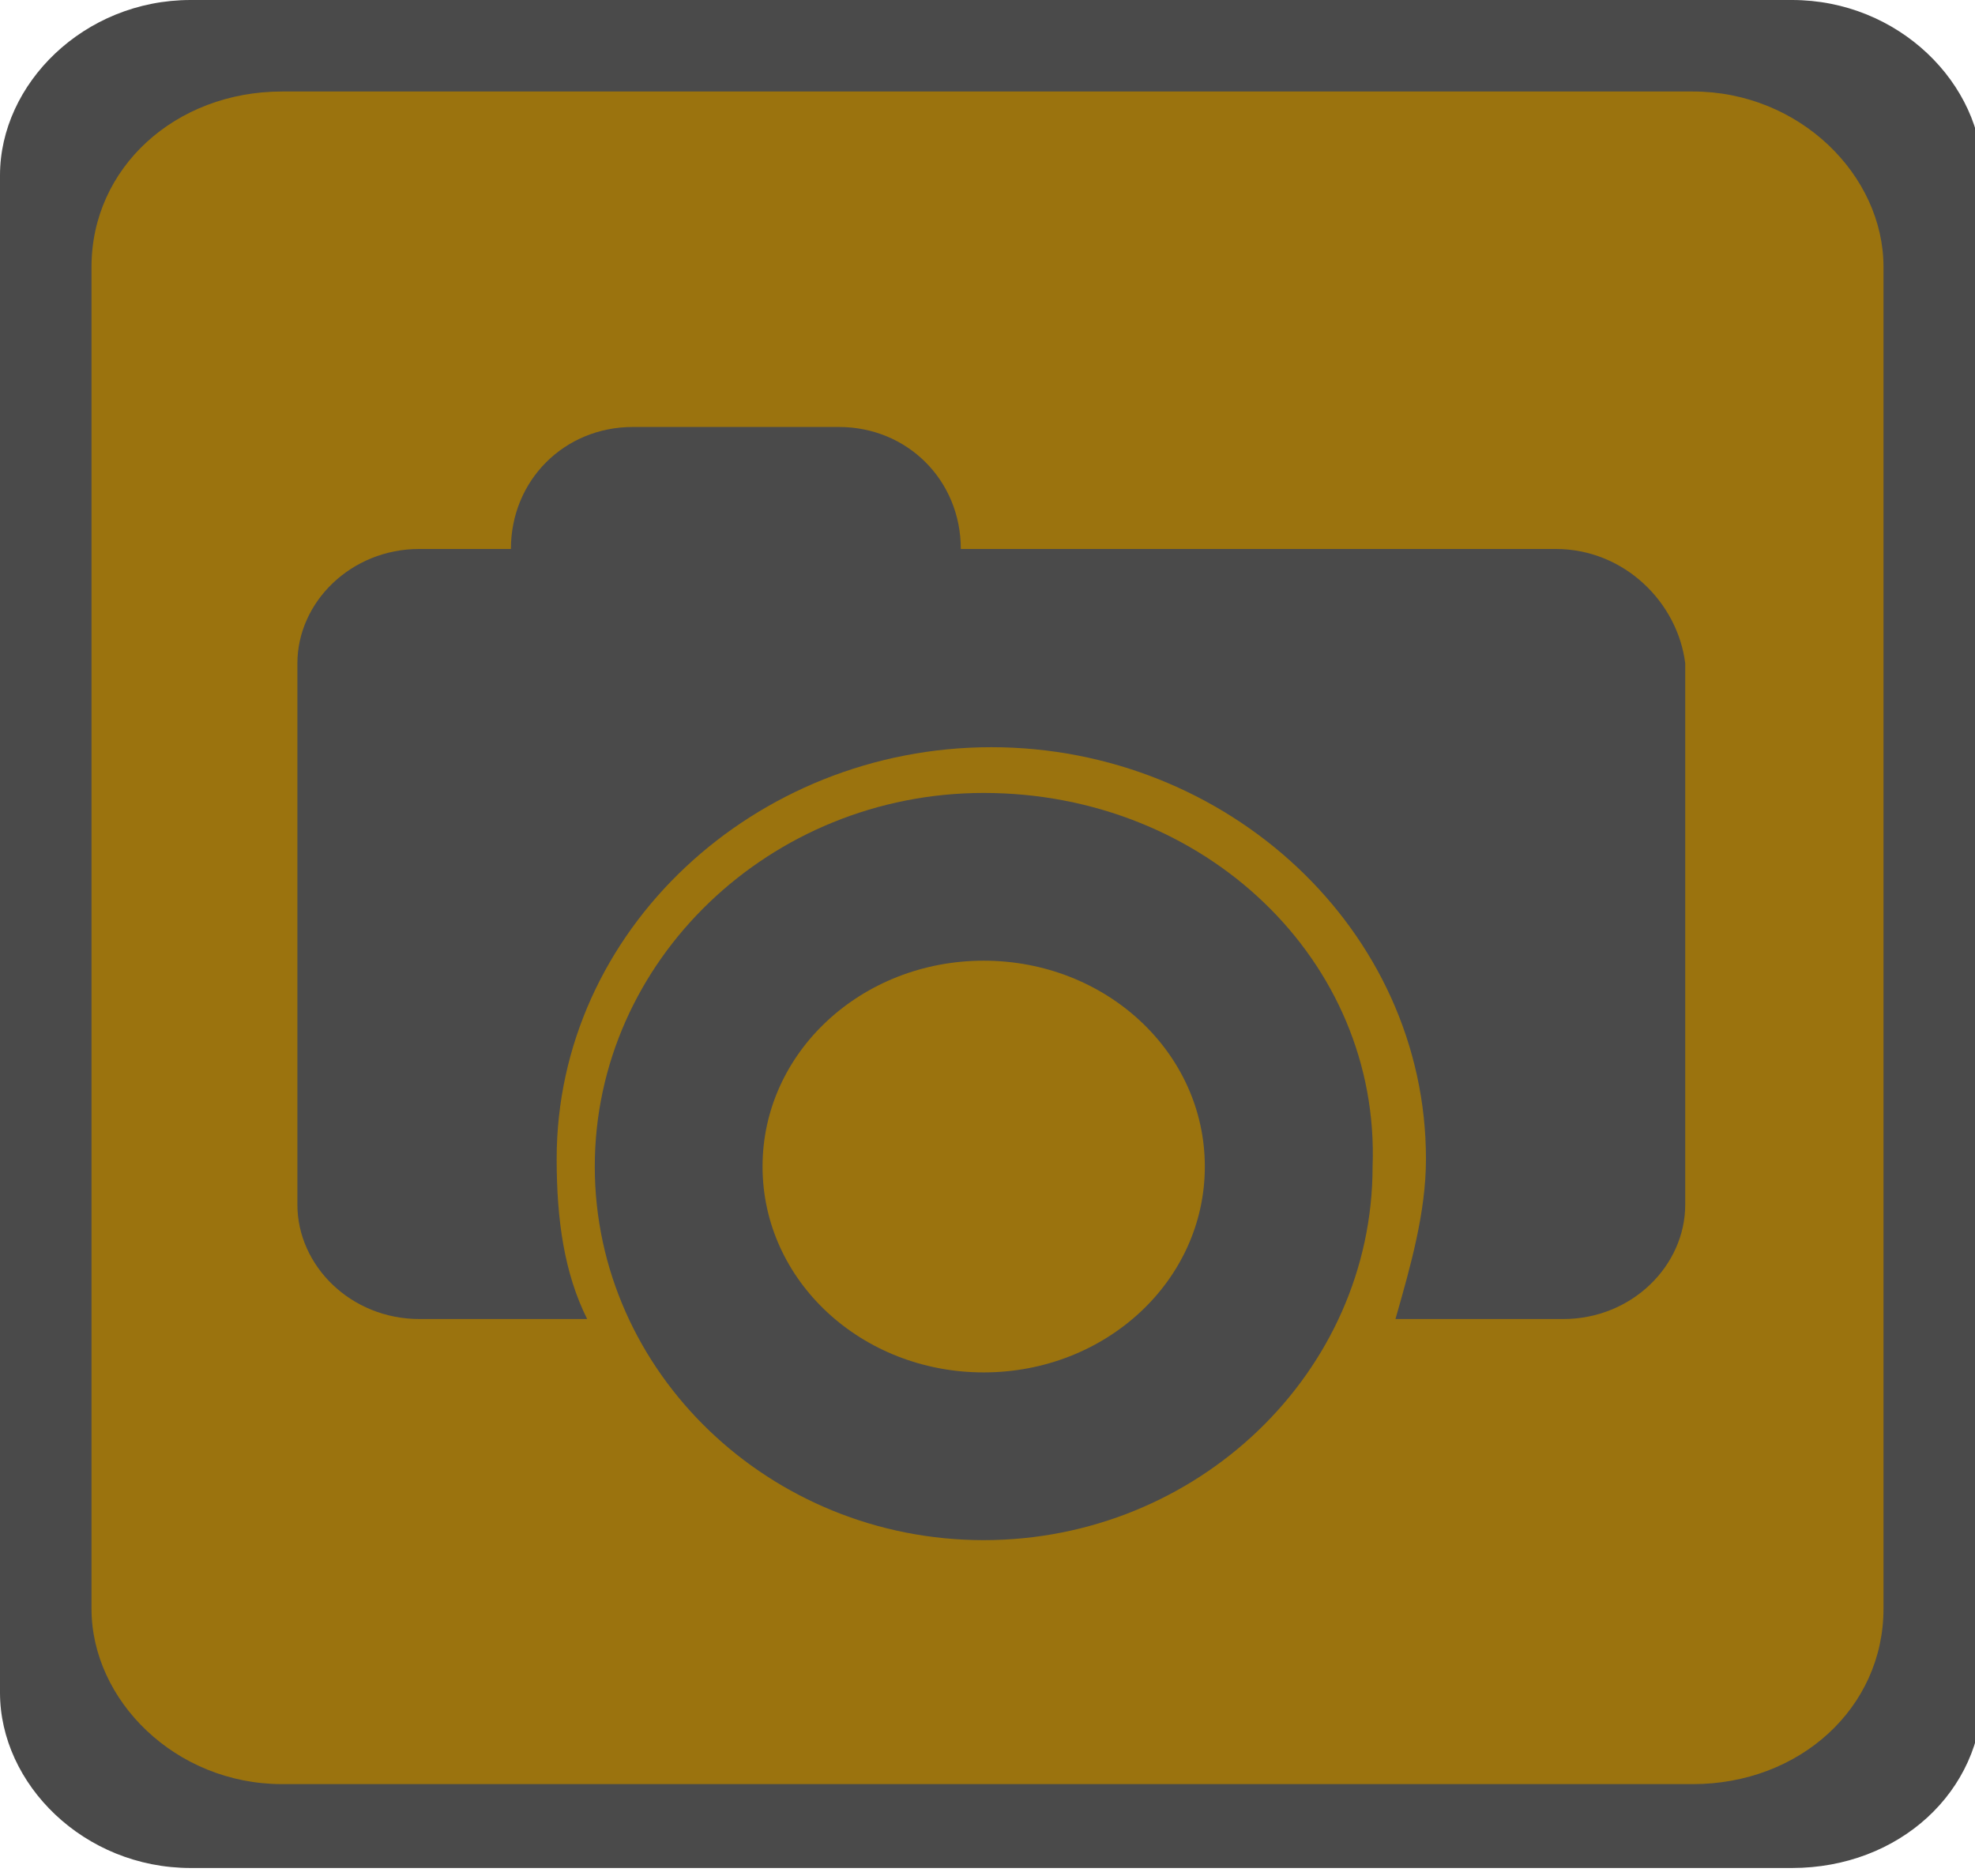 <?xml version="1.0" encoding="utf-8"?>
<!-- Generator: Adobe Illustrator 21.0.2, SVG Export Plug-In . SVG Version: 6.00 Build 0)  -->
<svg version="1.1" id="Слой_1" xmlns="http://www.w3.org/2000/svg" xmlns:xlink="http://www.w3.org/1999/xlink" x="0px" y="0px"
	 viewBox="0 0 25.9 24.6" enable-background="new 0 0 25.9 24.6" xml:space="preserve">
<title>speedcam-l</title>
<desc>Created with Sketch.</desc>
<path id="Rectangle-346-Copy-3" fill="#4A4A4A" d="M2.5,0h21C24.9,0,26,1.1,26,2.3v19.9c0,1.3-1.1,2.3-2.5,2.3h-21
	c-1.4,0-2.5-1.1-2.5-2.3V2.3C0,1.1,1.1,0,2.5,0z"/>
<path id="Rectangle-346" fill="#9B730E" d="M3.7,1.2h18.5c1.4,0,2.5,1.1,2.5,2.3v17.6c0,1.3-1.1,2.3-2.5,2.3H3.7
	c-1.4,0-2.5-1.1-2.5-2.3V3.5C1.2,2.2,2.3,1.2,3.7,1.2z"/>
<path display="none" fill="#4A4A4A" d="M-91.3,7.7c-1.5,0-2.6,1.2-2.6,2.6s1.2,2.6,2.6,2.6c1.5,0,2.6-1.2,2.6-2.6
	C-88.6,8.9-89.8,7.7-91.3,7.7z M-84.2,5.6h-2.7l-0.2-2.3c0-0.2-0.2-0.4-0.4-0.4H-95c-0.2,0-0.4,0.2-0.4,0.4l-0.2,2.3h-0.5V5.1
	c0-0.2-0.2-0.3-0.3-0.3h-1.5c-0.2,0-0.3,0.1-0.3,0.3v0.5l0,0c-0.4,0-0.8,0.3-0.8,0.8v8.2c0,0.4,0.3,0.8,0.8,0.8h14.1
	c0.4,0,0.8-0.3,0.8-0.8V6.4C-83.4,5.9-83.8,5.6-84.2,5.6z M-97.2,8.8c-0.5,0-1-0.4-1-0.9s0.4-0.9,1-0.9c0.5,0,1,0.4,1,0.9
	S-96.6,8.8-97.2,8.8z M-93.3,3.9h4c0.2,0,0.4,0.2,0.4,0.4c0,0.2-0.2,0.4-0.4,0.4h-4c-0.2,0-0.4-0.2-0.4-0.4
	C-93.7,4.1-93.5,3.9-93.3,3.9z M-91.3,14.1c-2.1,0-3.8-1.7-3.8-3.8s1.7-3.8,3.8-3.8c2.1,0,3.8,1.7,3.8,3.8
	C-87.4,12.4-89.1,14.1-91.3,14.1z"/>
<g transform="translate(0,-952.362)" display="none">
	<path display="inline" fill="#4A4A4A" d="M10.7,958.1l-1,1.9H5.9c-0.7,0-1.3,0.6-1.3,1.3v8.3c0,0.7,0.6,1.3,1.3,1.3H20
		c0.7,0,1.3-0.6,1.3-1.3v-8.3c0-0.7-0.6-1.3-1.3-1.3h-3.8l-1-1.9H10.7z M12.9,962.1c1.9,0,3.4,1.5,3.4,3.4s-1.5,3.4-3.4,3.4
		s-3.4-1.5-3.4-3.4S11,962.1,12.9,962.1z"/>
</g>
<path fill="#4A4A4A" d="M12.9,10.4c-2.8,0-5.1,2.2-5.1,4.9s2.3,4.9,5.1,4.9S18,18,18,15.3C18.1,12.6,15.8,10.4,12.9,10.4z M12.9,18
	c-1.6,0-2.9-1.2-2.9-2.7s1.3-2.7,2.9-2.7s2.9,1.2,2.9,2.7C15.8,16.8,14.5,18,12.9,18z"/>
<path fill="#4A4A4A" d="M20.4,7.2h-7.8c0-0.9-0.7-1.6-1.6-1.6H8.3c-0.9,0-1.6,0.7-1.6,1.6H5.5c-0.9,0-1.6,0.7-1.6,1.5v7.1
	c0,0.8,0.7,1.5,1.6,1.5h2.2c-0.3-0.6-0.4-1.3-0.4-2.1c0-3,2.6-5.4,5.7-5.4s5.7,2.4,5.7,5.4c0,0.7-0.2,1.4-0.4,2.1h2.2
	c0.9,0,1.6-0.7,1.6-1.5V8.7C22,7.9,21.3,7.2,20.4,7.2z"/>
</svg>
